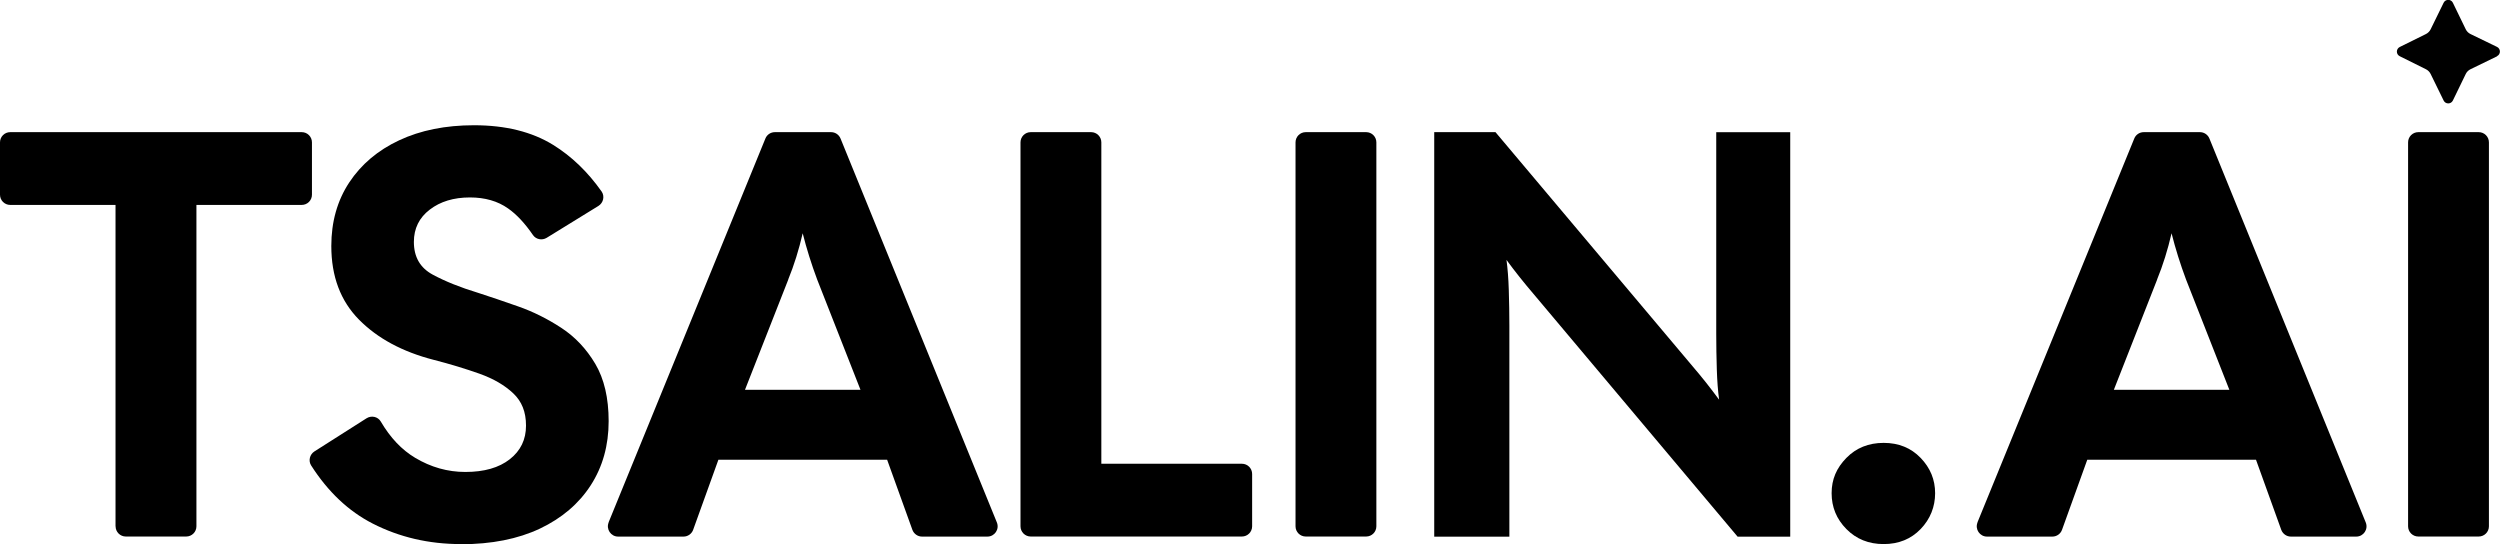 <?xml version="1.0" encoding="UTF-8"?>
<svg id="Layer_2" data-name="Layer 2" xmlns="http://www.w3.org/2000/svg" viewBox="0 0 347.33 75.59">
  <g id="Layer_1-2" data-name="Layer 1">
    <g>
      <path d="M16.05,73.12V28.47H1.42c-.79,0-1.42-.64-1.42-1.42v-7.27c0-.79.64-1.42,1.42-1.42h40.5c.79,0,1.42.64,1.42,1.42v7.27c0,.79-.64,1.42-1.42,1.42h-14.63v44.65c0,.79-.64,1.42-1.42,1.42h-8.39c-.79,0-1.42-.64-1.42-1.42Z"/>
      <path d="M64.02,75.59c-4.44,0-8.52-.95-12.24-2.85-3.36-1.72-6.21-4.41-8.55-8.07-.42-.65-.2-1.53.45-1.95l7.25-4.61c.67-.42,1.57-.23,1.97.45,1.32,2.25,2.91,3.93,4.77,5.04,2.19,1.31,4.52,1.97,6.98,1.97,2.62,0,4.68-.59,6.18-1.77,1.5-1.18,2.25-2.73,2.25-4.66s-.59-3.37-1.77-4.49-2.74-2.03-4.69-2.73c-1.95-.69-4.08-1.34-6.38-1.93-4.34-1.12-7.79-2.98-10.36-5.58-2.57-2.6-3.85-6.01-3.85-10.23,0-3.37.83-6.31,2.49-8.83,1.66-2.51,3.97-4.47,6.94-5.86,2.97-1.39,6.43-2.09,10.39-2.09,4.39,0,8.05.91,11,2.73,2.57,1.59,4.81,3.75,6.73,6.47.46.66.25,1.58-.44,2.01l-7.19,4.43c-.64.39-1.48.23-1.9-.38-1.12-1.63-2.27-2.87-3.46-3.7-1.44-1.02-3.21-1.53-5.3-1.53-2.25,0-4.11.56-5.58,1.69-1.47,1.12-2.21,2.62-2.21,4.49,0,2.09.87,3.6,2.61,4.54,1.74.94,3.84,1.78,6.3,2.53,1.66.54,3.52,1.16,5.58,1.89,2.06.72,4.05,1.71,5.98,2.97,1.93,1.26,3.5,2.93,4.74,5.02,1.23,2.09,1.85,4.74,1.85,7.95,0,3.37-.83,6.34-2.49,8.91-1.66,2.57-4.01,4.57-7.06,6.02-3.05,1.44-6.72,2.17-11,2.17Z"/>
      <path d="M84.55,72.58l21.79-53.34c.22-.54.74-.88,1.32-.88h7.8c.58,0,1.1.35,1.32.89l21.72,53.34c.38.94-.31,1.96-1.32,1.96h-9.08c-.6,0-1.13-.38-1.34-.94l-3.51-9.74h-23.44l-3.51,9.74c-.2.56-.74.94-1.34.94h-9.08c-1.01,0-1.7-1.03-1.32-1.96ZM109.52,38.83l-6.02,15.33h16.05l-6.02-15.33c-.8-2.14-1.47-4.28-2.01-6.42,0,0,0,0,0,0-.53,2.3-1.2,4.44-2.01,6.42Z"/>
      <path d="M274.73,72.58l21.79-53.34c.22-.54.74-.88,1.32-.88h7.8c.58,0,1.1.35,1.32.89l21.72,53.34c.38.94-.31,1.96-1.32,1.96h-9.08c-.6,0-1.13-.38-1.34-.94l-3.51-9.74h-23.44l-3.51,9.74c-.2.56-.74.94-1.34.94h-9.08c-1.01,0-1.7-1.03-1.32-1.96ZM299.7,38.83l-6.02,15.33h16.05l-6.02-15.33c-.8-2.14-1.47-4.28-2.01-6.42,0,0,0,0,0,0-.53,2.3-1.2,4.44-2.01,6.42Z"/>
      <path d="M141.78,73.12V19.78c0-.79.64-1.42,1.42-1.42h8.39c.79,0,1.42.64,1.42,1.42v44.65h19.53c.79,0,1.42.64,1.42,1.42v7.27c0,.79-.64,1.42-1.42,1.42h-29.34c-.79,0-1.42-.64-1.42-1.42Z"/>
      <path d="M179.99,73.12V19.78c0-.79.64-1.42,1.42-1.42h8.39c.79,0,1.42.64,1.42,1.42v53.34c0,.79-.64,1.42-1.42,1.42h-8.39c-.79,0-1.42-.64-1.42-1.42Z"/>
      <path d="M334.56,73.12V19.78c0-.79.64-1.42,1.42-1.42h8.39c.79,0,1.42.64,1.42,1.42v53.34c0,.79-.64,1.42-1.42,1.42h-8.39c-.79,0-1.42-.64-1.42-1.42Z"/>
      <path d="M199.26,74.55V18.36h8.51l27.37,32.51c.64.75,1.27,1.51,1.89,2.29.61.78,1.21,1.56,1.81,2.37-.16-1.18-.27-2.58-.32-4.21-.05-1.63-.08-3.28-.08-4.94v-28.01h10.28v56.19h-7.31l-28.41-33.79c-.64-.75-1.27-1.51-1.89-2.29-.61-.77-1.22-1.56-1.81-2.37.16,1.18.27,2.58.32,4.21.05,1.63.08,3.28.08,4.94v29.3h-10.44Z"/>
      <path d="M261.7,75.59c-2.09,0-3.81-.7-5.18-2.09s-2.05-3.05-2.05-4.98.68-3.5,2.05-4.9c1.36-1.39,3.09-2.09,5.18-2.09s3.8.7,5.14,2.09c1.34,1.39,2.01,3.02,2.01,4.9s-.67,3.59-2.01,4.98c-1.34,1.39-3.05,2.09-5.14,2.09Z"/>
      <path d="M346.93,7.82l-3.7,1.8c-.29.14-.52.37-.66.66l-1.79,3.69c-.26.53-1.02.53-1.28,0l-1.81-3.7c-.14-.28-.37-.51-.65-.65l-3.64-1.81c-.53-.26-.53-1.01,0-1.28l3.64-1.8c.28-.14.51-.37.65-.65l1.81-3.7c.26-.53,1.02-.53,1.28,0l1.79,3.69c.14.29.37.52.66.66l3.69,1.79c.53.26.53,1.02,0,1.28Z"/>
    </g>
  </g>
</svg>
